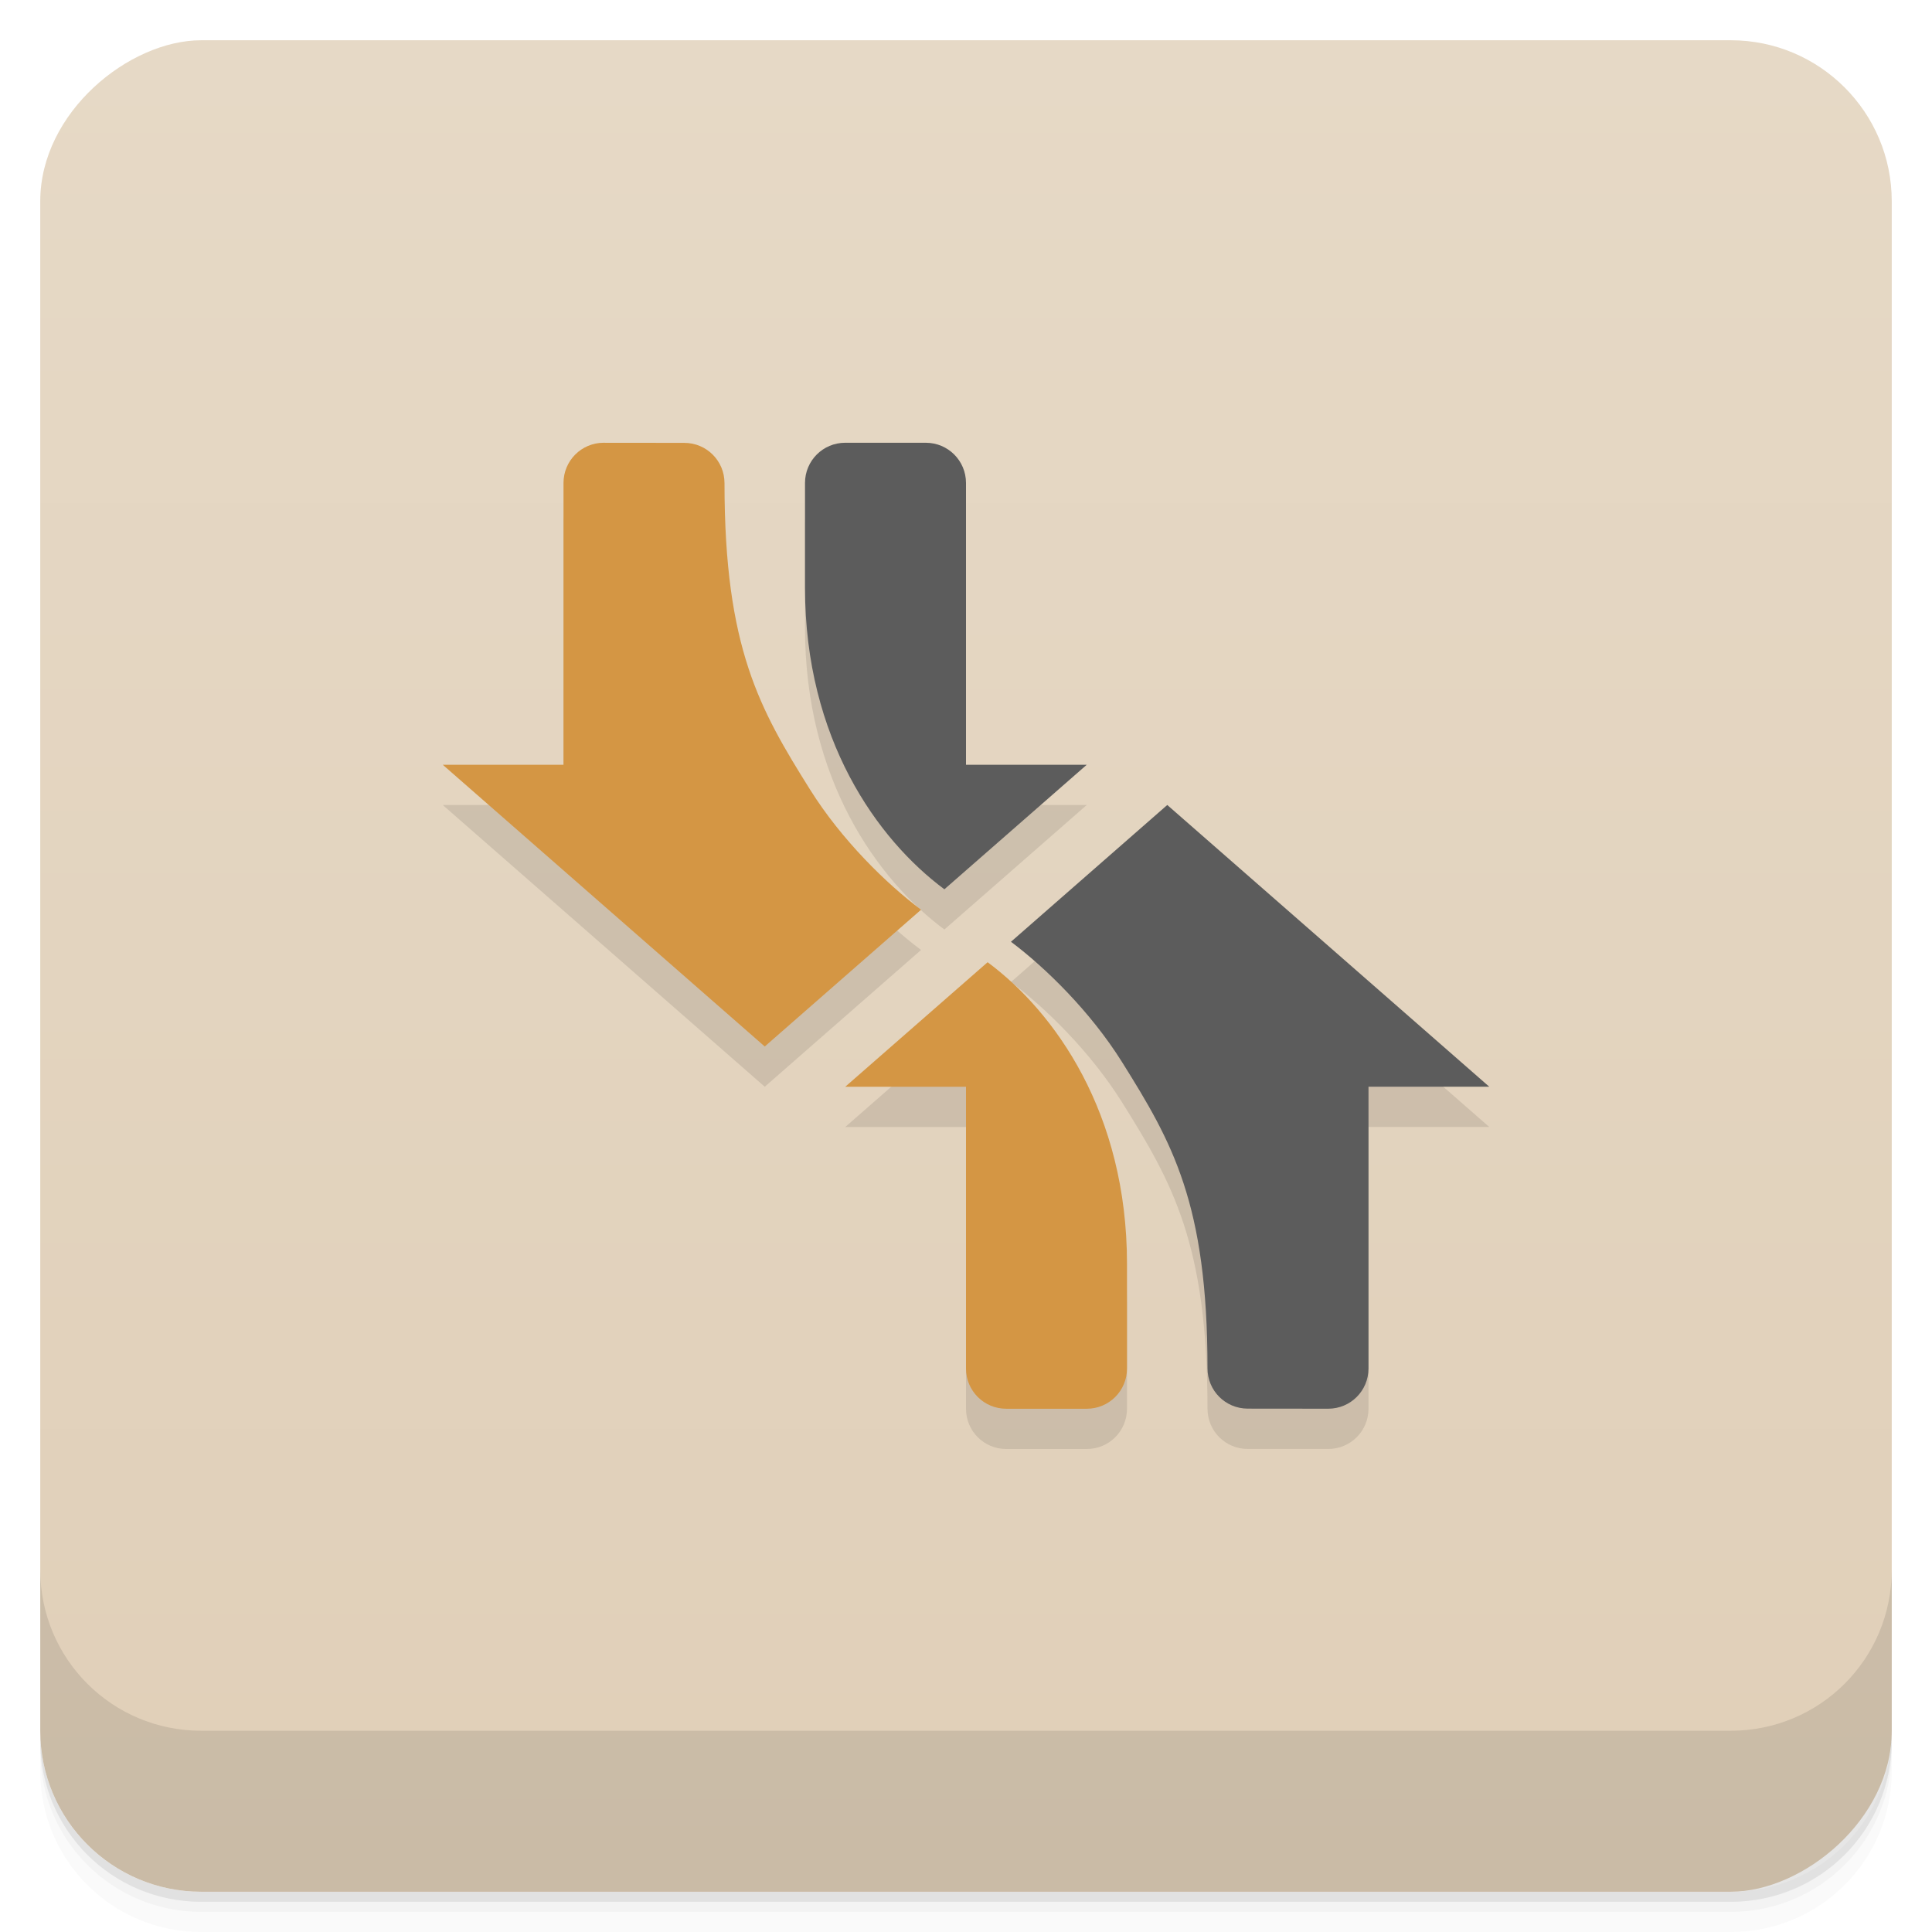 <svg width="48" height="48" version="1.1" viewBox="0 0 48 48" xmlns="http://www.w3.org/2000/svg">
 <defs>
  <linearGradient id="linearGradient4501" x1="-47" x2="-1" y1="2.8779e-15" y2="6.1232e-17" gradientUnits="userSpaceOnUse">
   <stop style="stop-color:#e0cfb8" offset="0"/>
   <stop style="stop-color:#e6d9c6" offset="1"/>
  </linearGradient>
 </defs>
 <g transform="translate(0 3.949e-5)">
  <path d="m1 43v0.25c0 2.216 1.784 4 4 4h38c2.216 0 4-1.784 4-4v-0.25c0 2.216-1.784 4-4 4h-38c-2.216 0-4-1.784-4-4zm0 0.5v0.5c0 2.216 1.784 4 4 4h38c2.216 0 4-1.784 4-4v-0.5c0 2.216-1.784 4-4 4h-38c-2.216 0-4-1.784-4-4z" style="opacity:.02"/>
  <path d="m1 43.25v0.25c0 2.216 1.784 4 4 4h38c2.216 0 4-1.784 4-4v-0.25c0 2.216-1.784 4-4 4h-38c-2.216 0-4-1.784-4-4z" style="opacity:.05"/>
  <path d="m1 43v0.25c0 2.216 1.784 4 4 4h38c2.216 0 4-1.784 4-4v-0.25c0 2.216-1.784 4-4 4h-38c-2.216 0-4-1.784-4-4z" style="opacity:.1"/>
 </g>
 <rect transform="rotate(-90)" x="-47" y="1" width="46" height="46" rx="4" style="fill:url(#linearGradient4501)"/>
 <g transform="translate(0 3.949e-5)">
  <g transform="translate(0 -1004.4)">
   <path d="m1 1043.4v4c0 2.216 1.784 4 4 4h38c2.216 0 4-1.784 4-4v-4c0 2.216-1.784 4-4 4h-38c-2.216 0-4-1.784-4-4z" style="opacity:.1"/>
  </g>
 </g>
 <path d="m15 12c-0.554 0-1 0.446-1 1v7h-3l8 7 3.883-3.398c-0.855-0.64-1.974-1.734-2.758-2.986-1.247-1.992-2.125-3.515-2.125-7.615 0-0.554-0.446-1-1-1h-2zm6 0c-0.554 0-1 0.446-1 1v2.6c0 3.753 1.796 6.257 3.463 7.494l3.537-3.094h-3v-7c0-0.554-0.446-1-1-1zm8 9-3.883 3.398c0.855 0.64 1.974 1.734 2.758 2.986 1.247 1.992 2.125 3.515 2.125 7.615 0 0.554 0.446 1 1 1h2c0.554 0 1-0.446 1-1v-7h3l-8-7zm-4.463 3.906-3.537 3.094h3v7c0 0.554 0.446 1 1 1h2c0.554 0 1-0.446 1-1v-2.6c0-3.753-1.796-6.257-3.463-7.494z" style="opacity:.1"/>
 <path d="m15 11c-0.554 0-1 0.446-1 1v7h-3l8 7 3.883-3.398c-0.855-0.64-1.974-1.734-2.758-2.986-1.247-1.992-2.125-3.513-2.125-7.613 0-0.554-0.446-1-1-1l-2-0.002zm9.537 12.906-3.537 3.094h3v7c0 0.554 0.446 1 1 1h2c0.554 0 1-0.446 1-1v-2.6c0-3.753-1.796-6.257-3.463-7.494z" style="fill:#d49644"/>
 <path d="m21 11c-0.554 0-1 0.446-1 1v2.6c0 3.753 1.796 6.257 3.463 7.494l3.537-3.094h-3v-7c0-0.554-0.446-1-1-1h-2zm8 9-3.883 3.398c0.855 0.64 1.974 1.734 2.758 2.986 1.247 1.992 2.125 3.513 2.125 7.613 0 0.554 0.446 1 1 1l2 0.002c0.554 0 1-0.446 1-1v-7h3l-8-7z" style="fill:#5c5c5c"/>
</svg>
